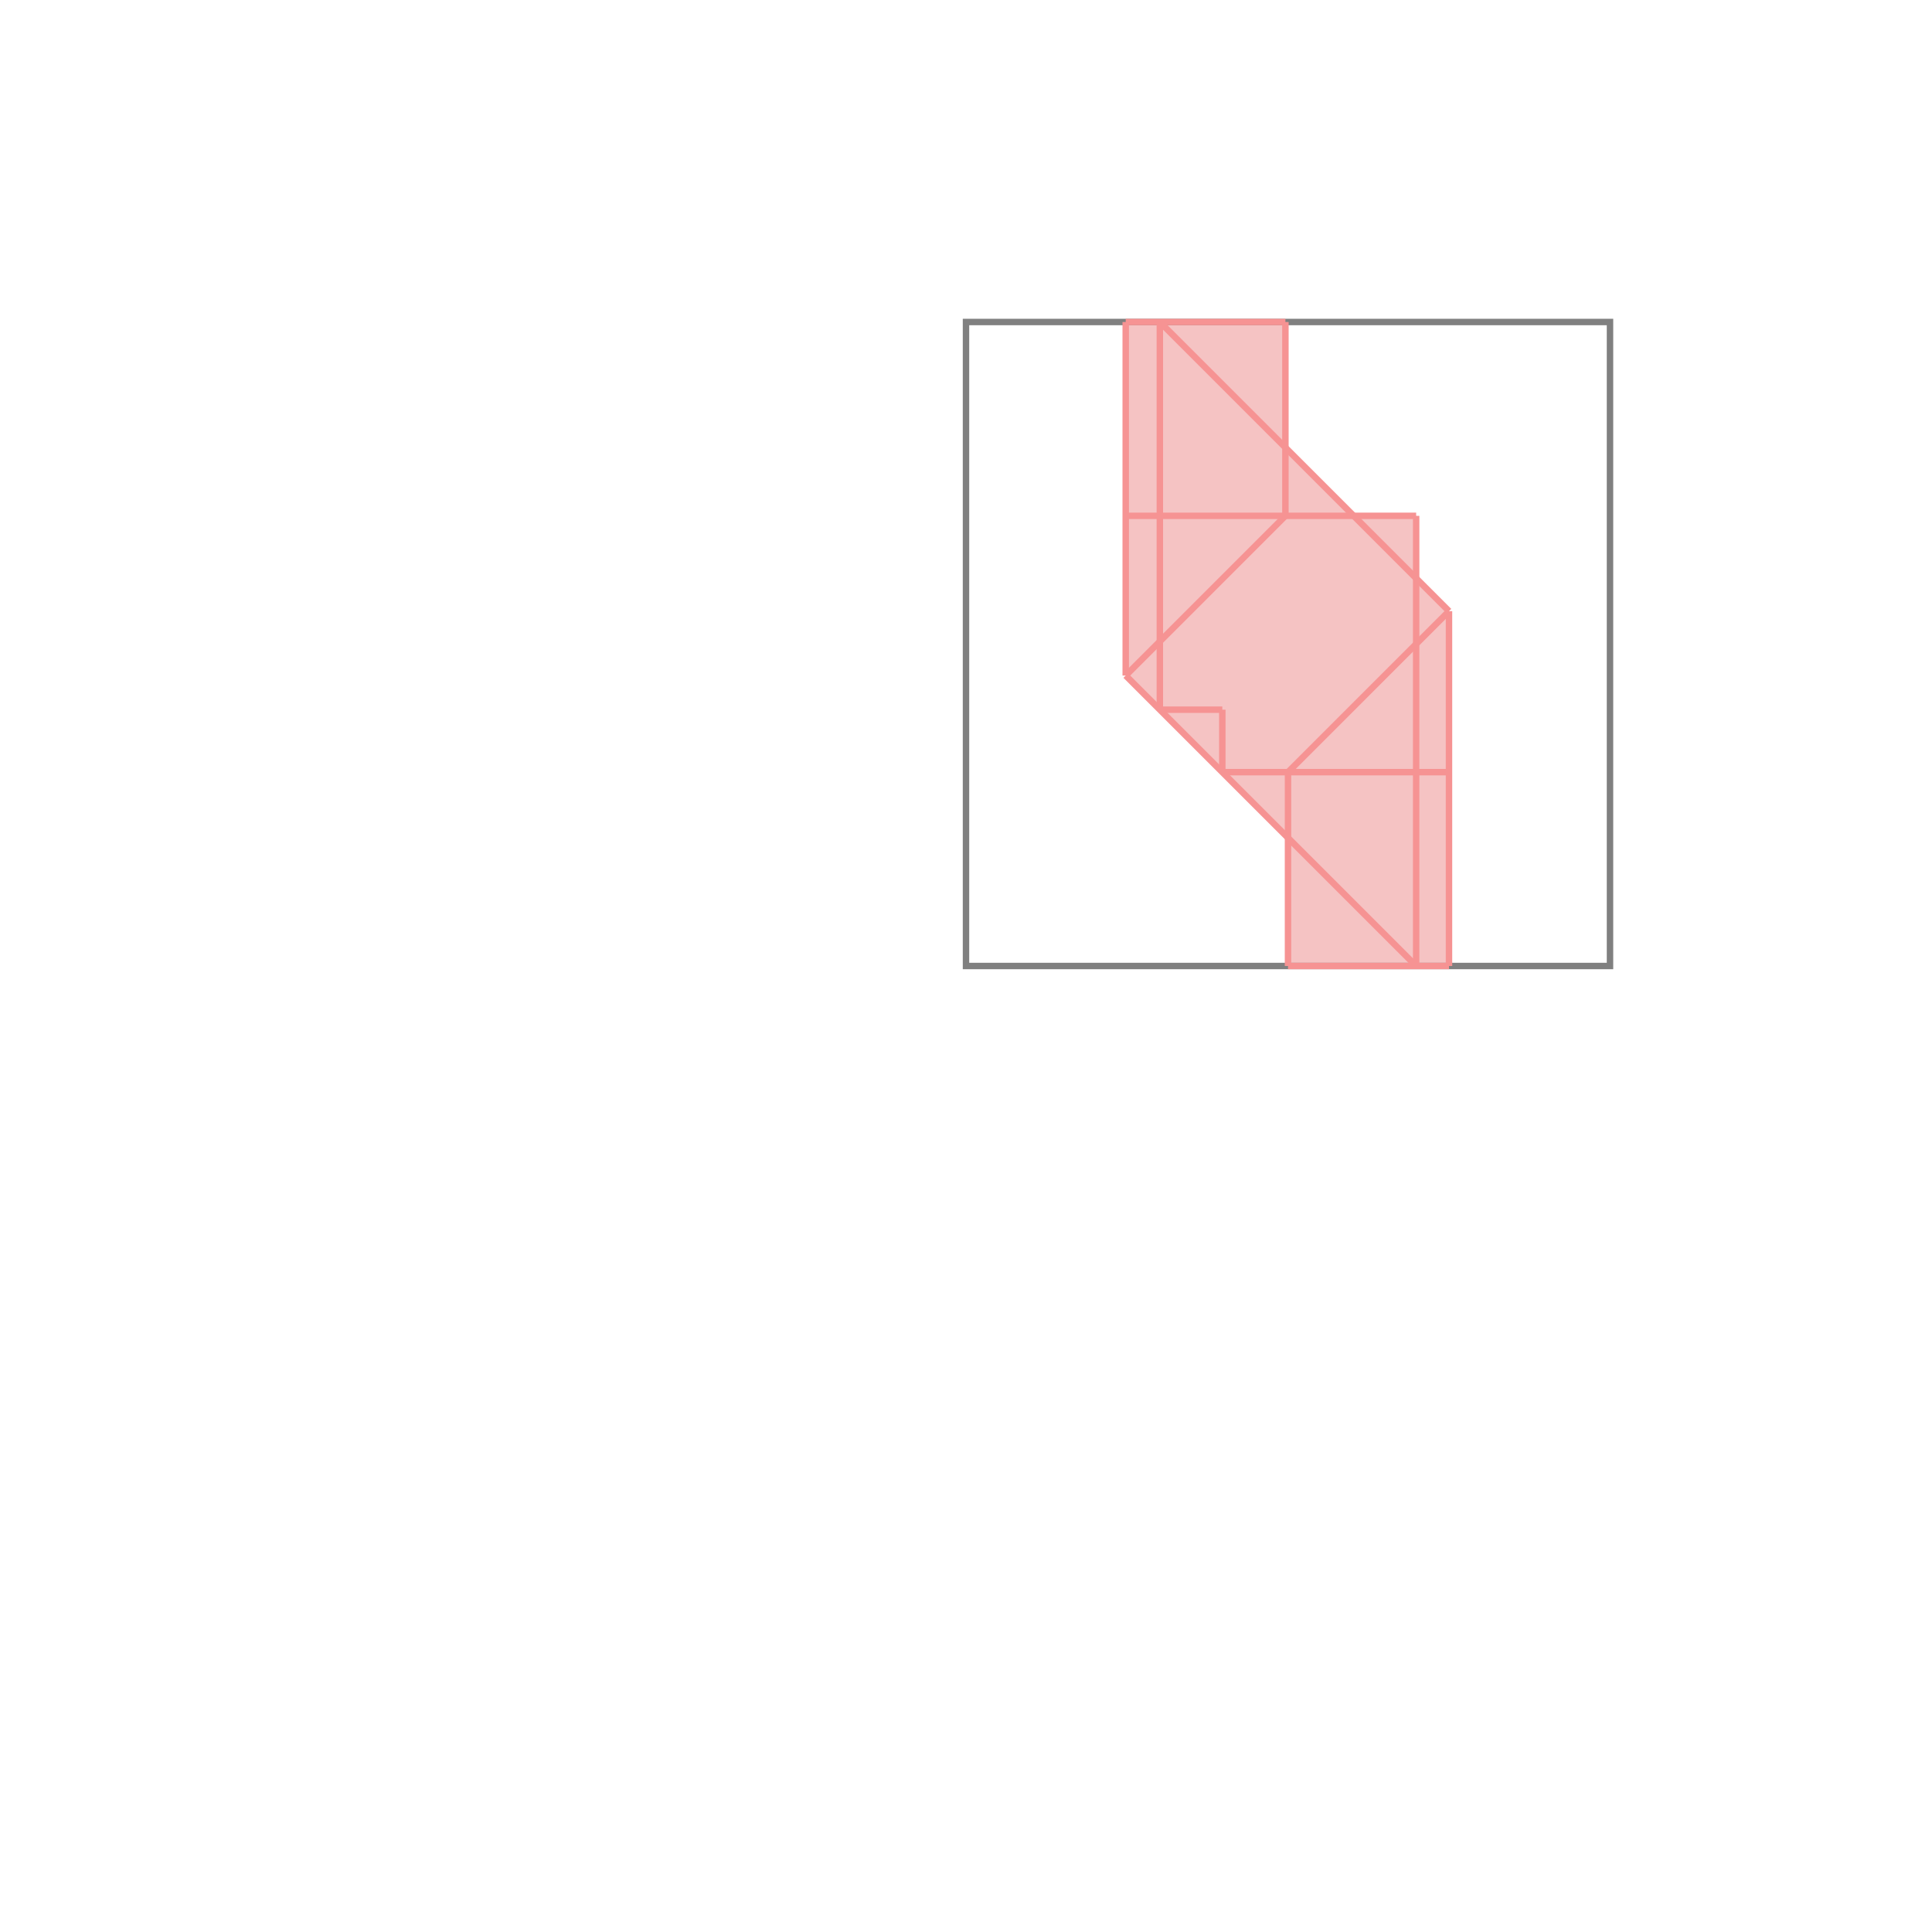 <svg xmlns="http://www.w3.org/2000/svg" viewBox="-1.5 -1.5 3 3">
<g transform="scale(1, -1)">
<path d="M0.5 0 L0.75 0 L0.75 0.551 L0.699 0.602 L0.699 0.699 L0.602 0.699 L0.496 0.805 L0.496 1 L0.248 1 L0.248 0.451 L0.5 0.199 z " fill="rgb(245,195,195)" />
<path d="M0 0 L1 0 L1 1 L0 1  z" fill="none" stroke="rgb(128,128,128)" stroke-width="0.01" />
<line x1="0.5" y1="0.301" x2="0.75" y2="0.551" style="stroke:rgb(246,147,147);stroke-width:0.01" />
<line x1="0.5" y1="0" x2="0.75" y2="0" style="stroke:rgb(246,147,147);stroke-width:0.01" />
<line x1="0.248" y1="0.451" x2="0.248" y2="1" style="stroke:rgb(246,147,147);stroke-width:0.01" />
<line x1="0.301" y1="0.398" x2="0.301" y2="1" style="stroke:rgb(246,147,147);stroke-width:0.01" />
<line x1="0.398" y1="0.301" x2="0.398" y2="0.398" style="stroke:rgb(246,147,147);stroke-width:0.01" />
<line x1="0.496" y1="0.699" x2="0.496" y2="1" style="stroke:rgb(246,147,147);stroke-width:0.01" />
<line x1="0.5" y1="0" x2="0.5" y2="0.301" style="stroke:rgb(246,147,147);stroke-width:0.01" />
<line x1="0.699" y1="0" x2="0.699" y2="0.699" style="stroke:rgb(246,147,147);stroke-width:0.01" />
<line x1="0.75" y1="0" x2="0.75" y2="0.551" style="stroke:rgb(246,147,147);stroke-width:0.01" />
<line x1="0.248" y1="0.451" x2="0.496" y2="0.699" style="stroke:rgb(246,147,147);stroke-width:0.01" />
<line x1="0.398" y1="0.301" x2="0.75" y2="0.301" style="stroke:rgb(246,147,147);stroke-width:0.01" />
<line x1="0.699" y1="0" x2="0.248" y2="0.451" style="stroke:rgb(246,147,147);stroke-width:0.01" />
<line x1="0.301" y1="0.398" x2="0.398" y2="0.398" style="stroke:rgb(246,147,147);stroke-width:0.01" />
<line x1="0.75" y1="0.551" x2="0.301" y2="1" style="stroke:rgb(246,147,147);stroke-width:0.01" />
<line x1="0.248" y1="0.699" x2="0.699" y2="0.699" style="stroke:rgb(246,147,147);stroke-width:0.01" />
<line x1="0.248" y1="1" x2="0.496" y2="1" style="stroke:rgb(246,147,147);stroke-width:0.01" />
</g>
</svg>
